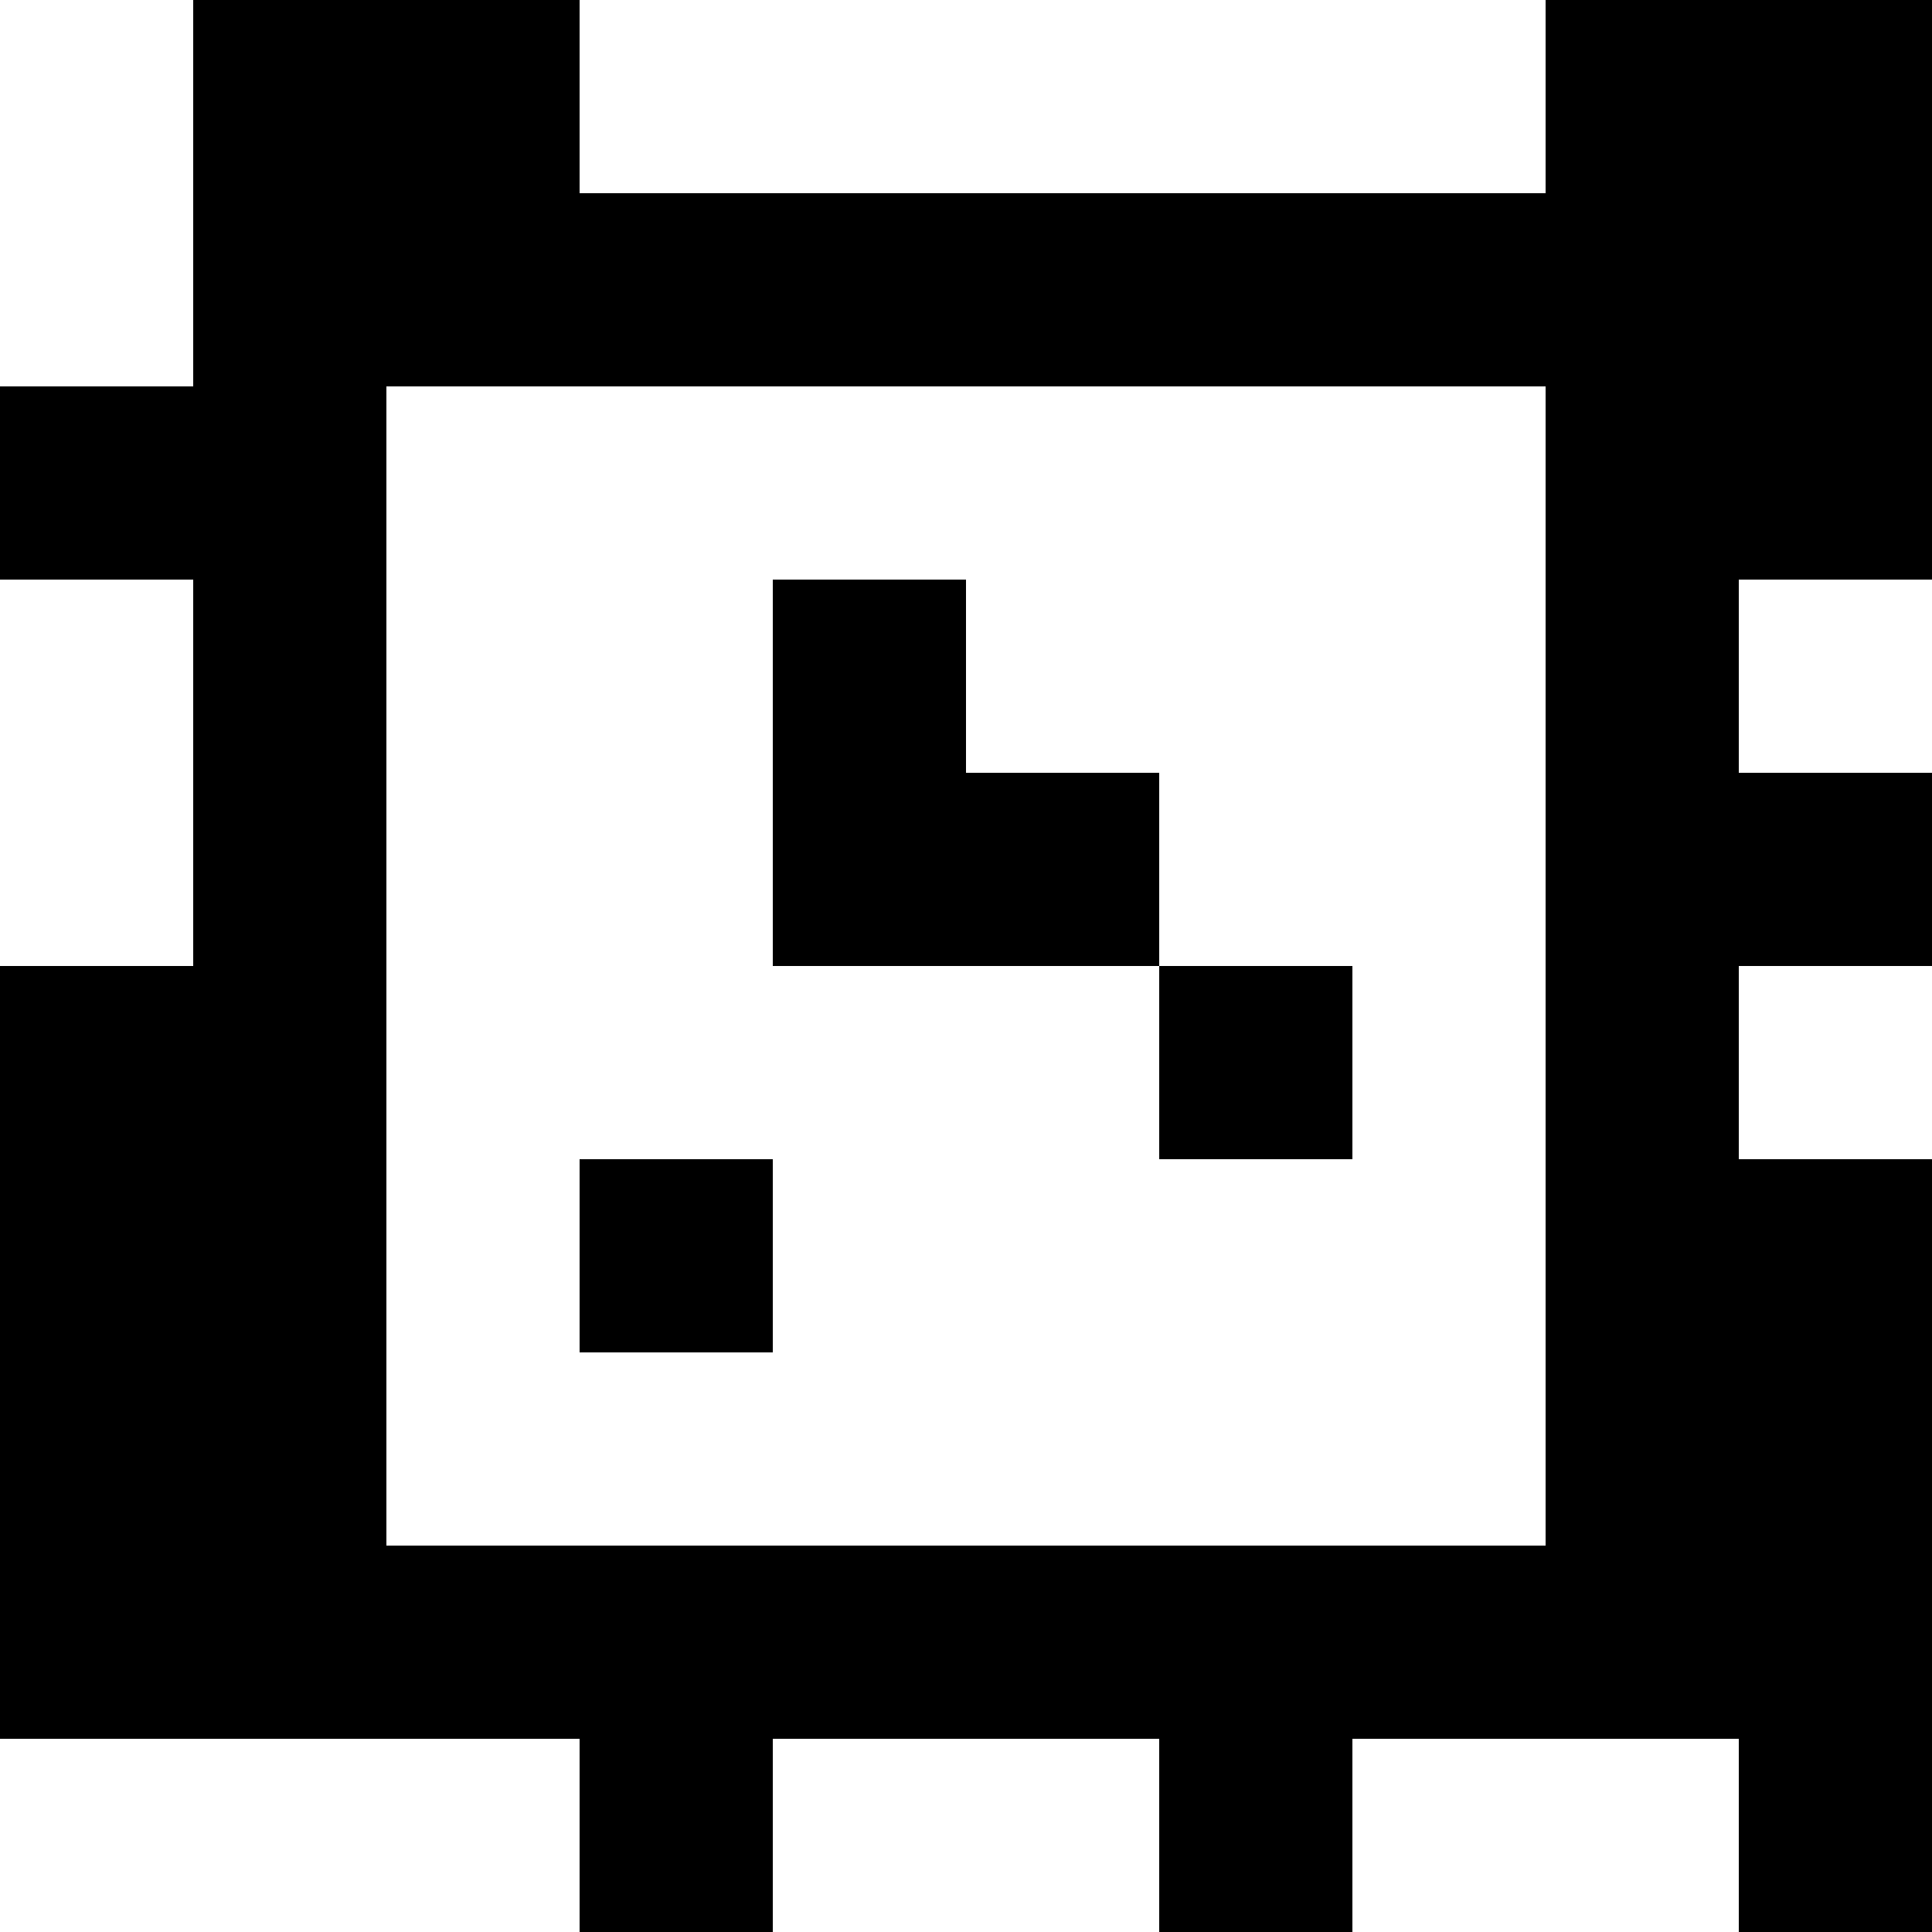 <?xml version="1.0" standalone="yes"?>
<svg xmlns="http://www.w3.org/2000/svg" width="100" height="100">
<rect width="100%" height="100%" fill="#808080" stroke="none"/>
<path style="fill:#ffffff; stroke:none;" d="M0 0L0 20L10 20L10 0L0 0z"/>
<path style="fill:#000000; stroke:none;" d="M10 0L10 20L0 20L0 30L10 30L10 50L0 50L0 90L30 90L30 100L40 100L40 90L60 90L60 100L70 100L70 90L90 90L90 100L100 100L100 60L90 60L90 50L100 50L100 40L90 40L90 30L100 30L100 0L80 0L80 10L30 10L30 0L10 0z"/>
<path style="fill:#ffffff; stroke:none;" d="M30 0L30 10L80 10L80 0L30 0M20 20L20 80L80 80L80 20L20 20M0 30L0 50L10 50L10 30L0 30z"/>
<path style="fill:#000000; stroke:none;" d="M40 30L40 50L60 50L60 60L70 60L70 50L60 50L60 40L50 40L50 30L40 30z"/>
<path style="fill:#ffffff; stroke:none;" d="M90 30L90 40L100 40L100 30L90 30M90 50L90 60L100 60L100 50L90 50z"/>
<path style="fill:#000000; stroke:none;" d="M30 60L30 70L40 70L40 60L30 60z"/>
<path style="fill:#ffffff; stroke:none;" d="M0 90L0 100L30 100L30 90L0 90M40 90L40 100L60 100L60 90L40 90M70 90L70 100L90 100L90 90L70 90z"/>
</svg>
